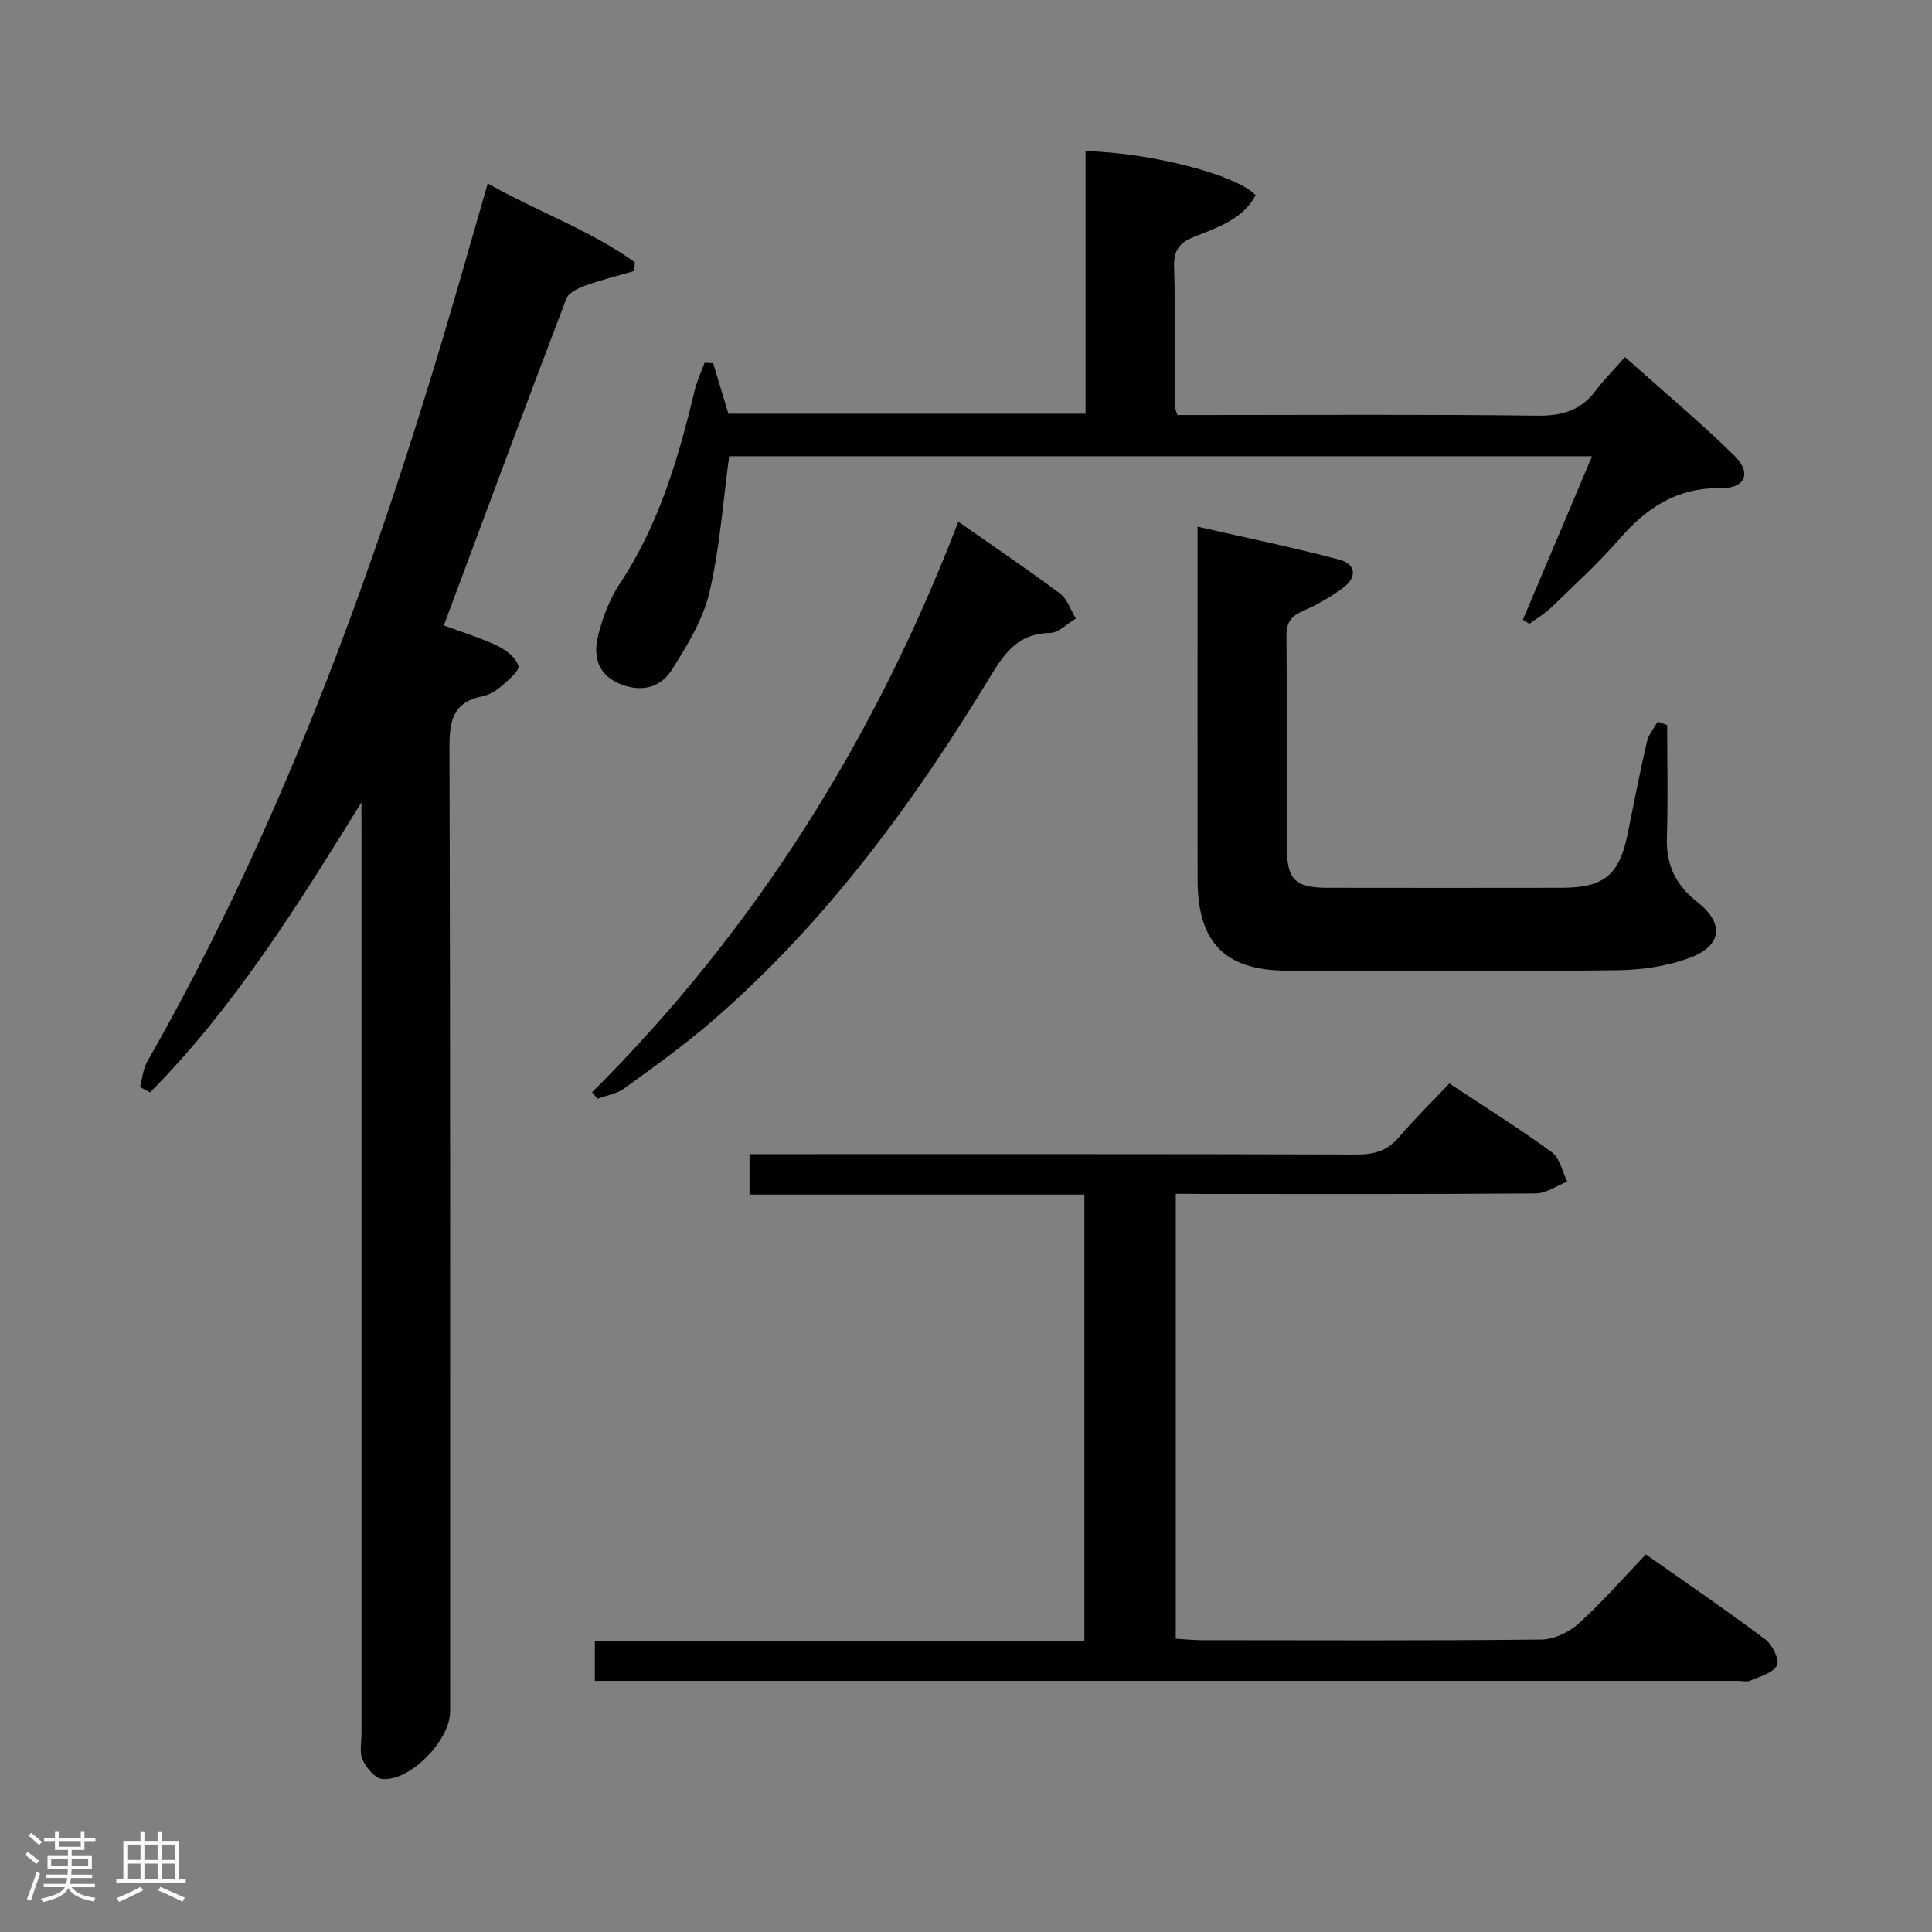 <svg enable-background="new 0 0 400 400" viewBox="0 0 400 400" xmlns="http://www.w3.org/2000/svg"><rect x="0" y="0" width="400" height="400" fill="#808080" stroke="none"/><path d="m5.17 384 .55-.58c.85.61 1.65 1.24 2.4 1.87l-.59.64c-.83-.73-1.62-1.38-2.36-1.93m1.22 9.53-.82-.34c.71-1.76 1.37-3.64 1.98-5.63.24.13.5.25.76.36-.6 1.67-1.24 3.54-1.92 5.61m-.5-13.5.57-.54c.56.44 1.31 1.06 2.26 1.87l-.64.64c-.68-.66-1.41-1.32-2.19-1.97m3.25.46h2.24v-1.36h.77v1.36h4.57v-1.36h.76v1.36h2.28v.69h-2.28v1.84h-2.64v1.26h4.18v2.64h-4.21c0 .45-.02.86-.05 1.21h4.32v.69h-4.38c-.04.34-.1.75-.19 1.22h5.15v.69h-4.82c.87 1.19 2.51 1.92 4.93 2.19-.17.31-.3.57-.37.76-2.77-.49-4.52-1.41-5.26-2.76-.56 1.26-2.3 2.23-5.24 2.9-.12-.24-.26-.48-.43-.72 2.73-.55 4.38-1.34 4.96-2.38h-4.38v-.69h4.65c.1-.38.17-.79.21-1.22h-4.32v-.69h4.4c.03-.34.05-.75.05-1.21h-4.2v-2.64h4.23v-1.26h-2.69v-1.84h-2.24zm1.46 4.46v1.29h3.45c.01-.4.02-.57.01-.53v-.32-.45h-3.46zm1.55-2.59h4.57v-1.19h-4.57zm6.11 2.59h-3.42v.77c-.02.19-.01.37-.02.53h3.44z" fill="#fcfafa"/><path d="m32.63 379.16h.82v1.98h3.54v7.89h1.46v.78h-14.37v-.78h1.46v-7.89h3.54v-1.98h.82v1.98h2.73zm-3.49 11.48.5.73c-1.61.82-3.28 1.63-5 2.41-.13-.27-.28-.55-.44-.82 1.75-.72 3.4-1.49 4.94-2.32m-2.78-5.55h2.73v-3.18h-2.73zm0 3.95h2.73v-3.2h-2.73zm3.54-3.95h2.73v-3.18h-2.73zm0 3.95h2.73v-3.2h-2.73zm7.89 4.68c-1.84-.92-3.51-1.7-5.02-2.32l.45-.73c1.89.8 3.57 1.55 5.04 2.23zm-1.62-11.81h-2.73v3.18h2.73zm-2.73 7.13h2.73v-3.2h-2.73z" fill="#fcfafa"/><g fill="#010102"><path d="m74.83 166.14c-13.19 21.31-26.27 42.34-43.77 60.05-.69-.38-1.38-.76-2.07-1.14.48-1.75.61-3.69 1.48-5.22 28.88-50.71 48.35-105.19 64.51-160.99 1.93-6.67 3.84-13.34 6-20.86 10.31 5.85 21.17 9.64 30.46 16.32-.04.6-.08 1.21-.12 1.81-3.37.98-6.8 1.82-10.09 3-1.49.54-3.5 1.48-3.98 2.74-8.51 22.33-16.82 44.73-25.36 67.64 3.8 1.41 7.57 2.54 11.09 4.22 1.78.85 3.84 2.45 4.35 4.14.3.98-2.1 2.97-3.53 4.22-1.1.95-2.52 1.81-3.92 2.09-5.9 1.17-6.84 4.83-6.82 10.36.2 66.63.13 133.27.13 199.9 0 5.87-8.29 14.43-14.04 13.91-1.5-.14-3.29-2.3-4.06-3.95-.71-1.52-.25-3.6-.25-5.43-.01-62.47 0-124.94 0-187.41-.01-1.79-.01-3.6-.01-5.4z"/><path d="m243.43 247.17v92.11c1.74.1 3.49.29 5.25.3 23.5.02 47 .12 70.49-.13 2.61-.03 5.7-1.53 7.68-3.32 4.8-4.34 9.07-9.25 13.91-14.31 8.64 6.09 16.84 11.68 24.77 17.63 1.44 1.08 2.94 4.22 2.36 5.36-.81 1.58-3.52 2.27-5.5 3.15-.7.31-1.64.05-2.48.05-77.16 0-154.32 0-231.49 0-1.64 0-3.28 0-5.26 0 0-2.74 0-5.15 0-8.28h101.35c0-31.12 0-61.51 0-92.4-23.14 0-46.06 0-69.33 0 0-2.89 0-5.29 0-8.38h5.75c40 0 80-.04 119.99.08 3.62.01 6.33-.78 8.72-3.59 3.22-3.79 6.8-7.28 10.44-11.13 7.47 4.95 14.51 9.35 21.19 14.23 1.67 1.22 2.18 4.02 3.22 6.09-2.17.86-4.34 2.44-6.52 2.46-22.83.18-45.66.11-68.49.11-1.8-.03-3.62-.03-6.05-.03z"/><path d="m147.65 75.19c1.01 3.36 2.03 6.72 3.16 10.46h73.94c0-18.22 0-36.29 0-54.37 13.63.35 31.22 4.89 35.22 9.13-2.72 5.08-7.96 6.68-12.76 8.64-3.07 1.26-4.23 2.78-4.13 6.19.29 9.66.14 19.33.18 28.99 0 .31.18.62.51 1.7h5.02c23.17 0 46.33-.16 69.5.13 5.12.06 8.98-1.08 12.06-5.16 1.7-2.25 3.71-4.27 6.09-6.97 7.97 7.12 15.6 13.5 22.67 20.44 3.6 3.54 2.23 6.79-2.84 6.7-9.01-.15-15.32 4-20.94 10.47-4.36 5.02-9.31 9.53-14.1 14.18-1.36 1.32-3.05 2.31-4.59 3.44-.45-.28-.9-.57-1.35-.85 4.71-11.13 9.42-22.26 14.33-33.85-60.25 0-119.65 0-178.65 0-1.32 9.68-1.95 19.17-4.12 28.29-1.33 5.62-4.61 10.93-7.75 15.92-2.48 3.95-6.71 4.72-11.08 2.78-4.54-2.02-5.2-6.02-4.13-10.11.95-3.64 2.35-7.36 4.42-10.48 8.15-12.29 12.18-26.09 15.56-40.19.46-1.9 1.33-3.71 2.01-5.56.6.03 1.19.06 1.77.08z"/><path d="m345.17 150.11c0 7.77.19 15.55-.06 23.32-.19 5.67 1.88 9.87 6.31 13.33 5.55 4.35 5.17 8.98-1.43 11.49-4.69 1.79-10.02 2.57-15.08 2.63-22.83.27-45.66.18-68.48.09-12.85-.05-18.46-5.84-18.48-18.8-.03-22.5-.01-44.99-.01-67.49 0-1.48 0-2.95 0-5.64 10.21 2.33 19.87 4.3 29.37 6.83 3.57.95 3.63 3.76.69 5.89-2.54 1.84-5.31 3.47-8.19 4.71-2.5 1.07-3.48 2.41-3.46 5.2.14 14.66.01 29.33.09 43.99.03 6.52 1.79 8.14 8.43 8.15 16.16.02 32.33.03 48.49 0 8.77-.02 11.92-2.67 13.64-11.22 1.28-6.35 2.52-12.71 3.97-19.02.34-1.47 1.46-2.77 2.21-4.14.66.23 1.33.45 1.99.68z"/><path d="m122.59 226.14c33.86-33.75 58.61-73.31 75.82-118.13 7.26 5.08 14.27 9.82 21.05 14.88 1.53 1.14 2.21 3.42 3.29 5.18-1.79 1.04-3.57 2.95-5.37 2.97-6.39.09-9.26 3.93-12.26 8.88-16.01 26.4-34.17 51.16-57.7 71.5-5.77 4.99-12.02 9.45-18.2 13.94-1.54 1.12-3.67 1.44-5.53 2.13-.37-.44-.74-.9-1.1-1.35z"/></g></svg>